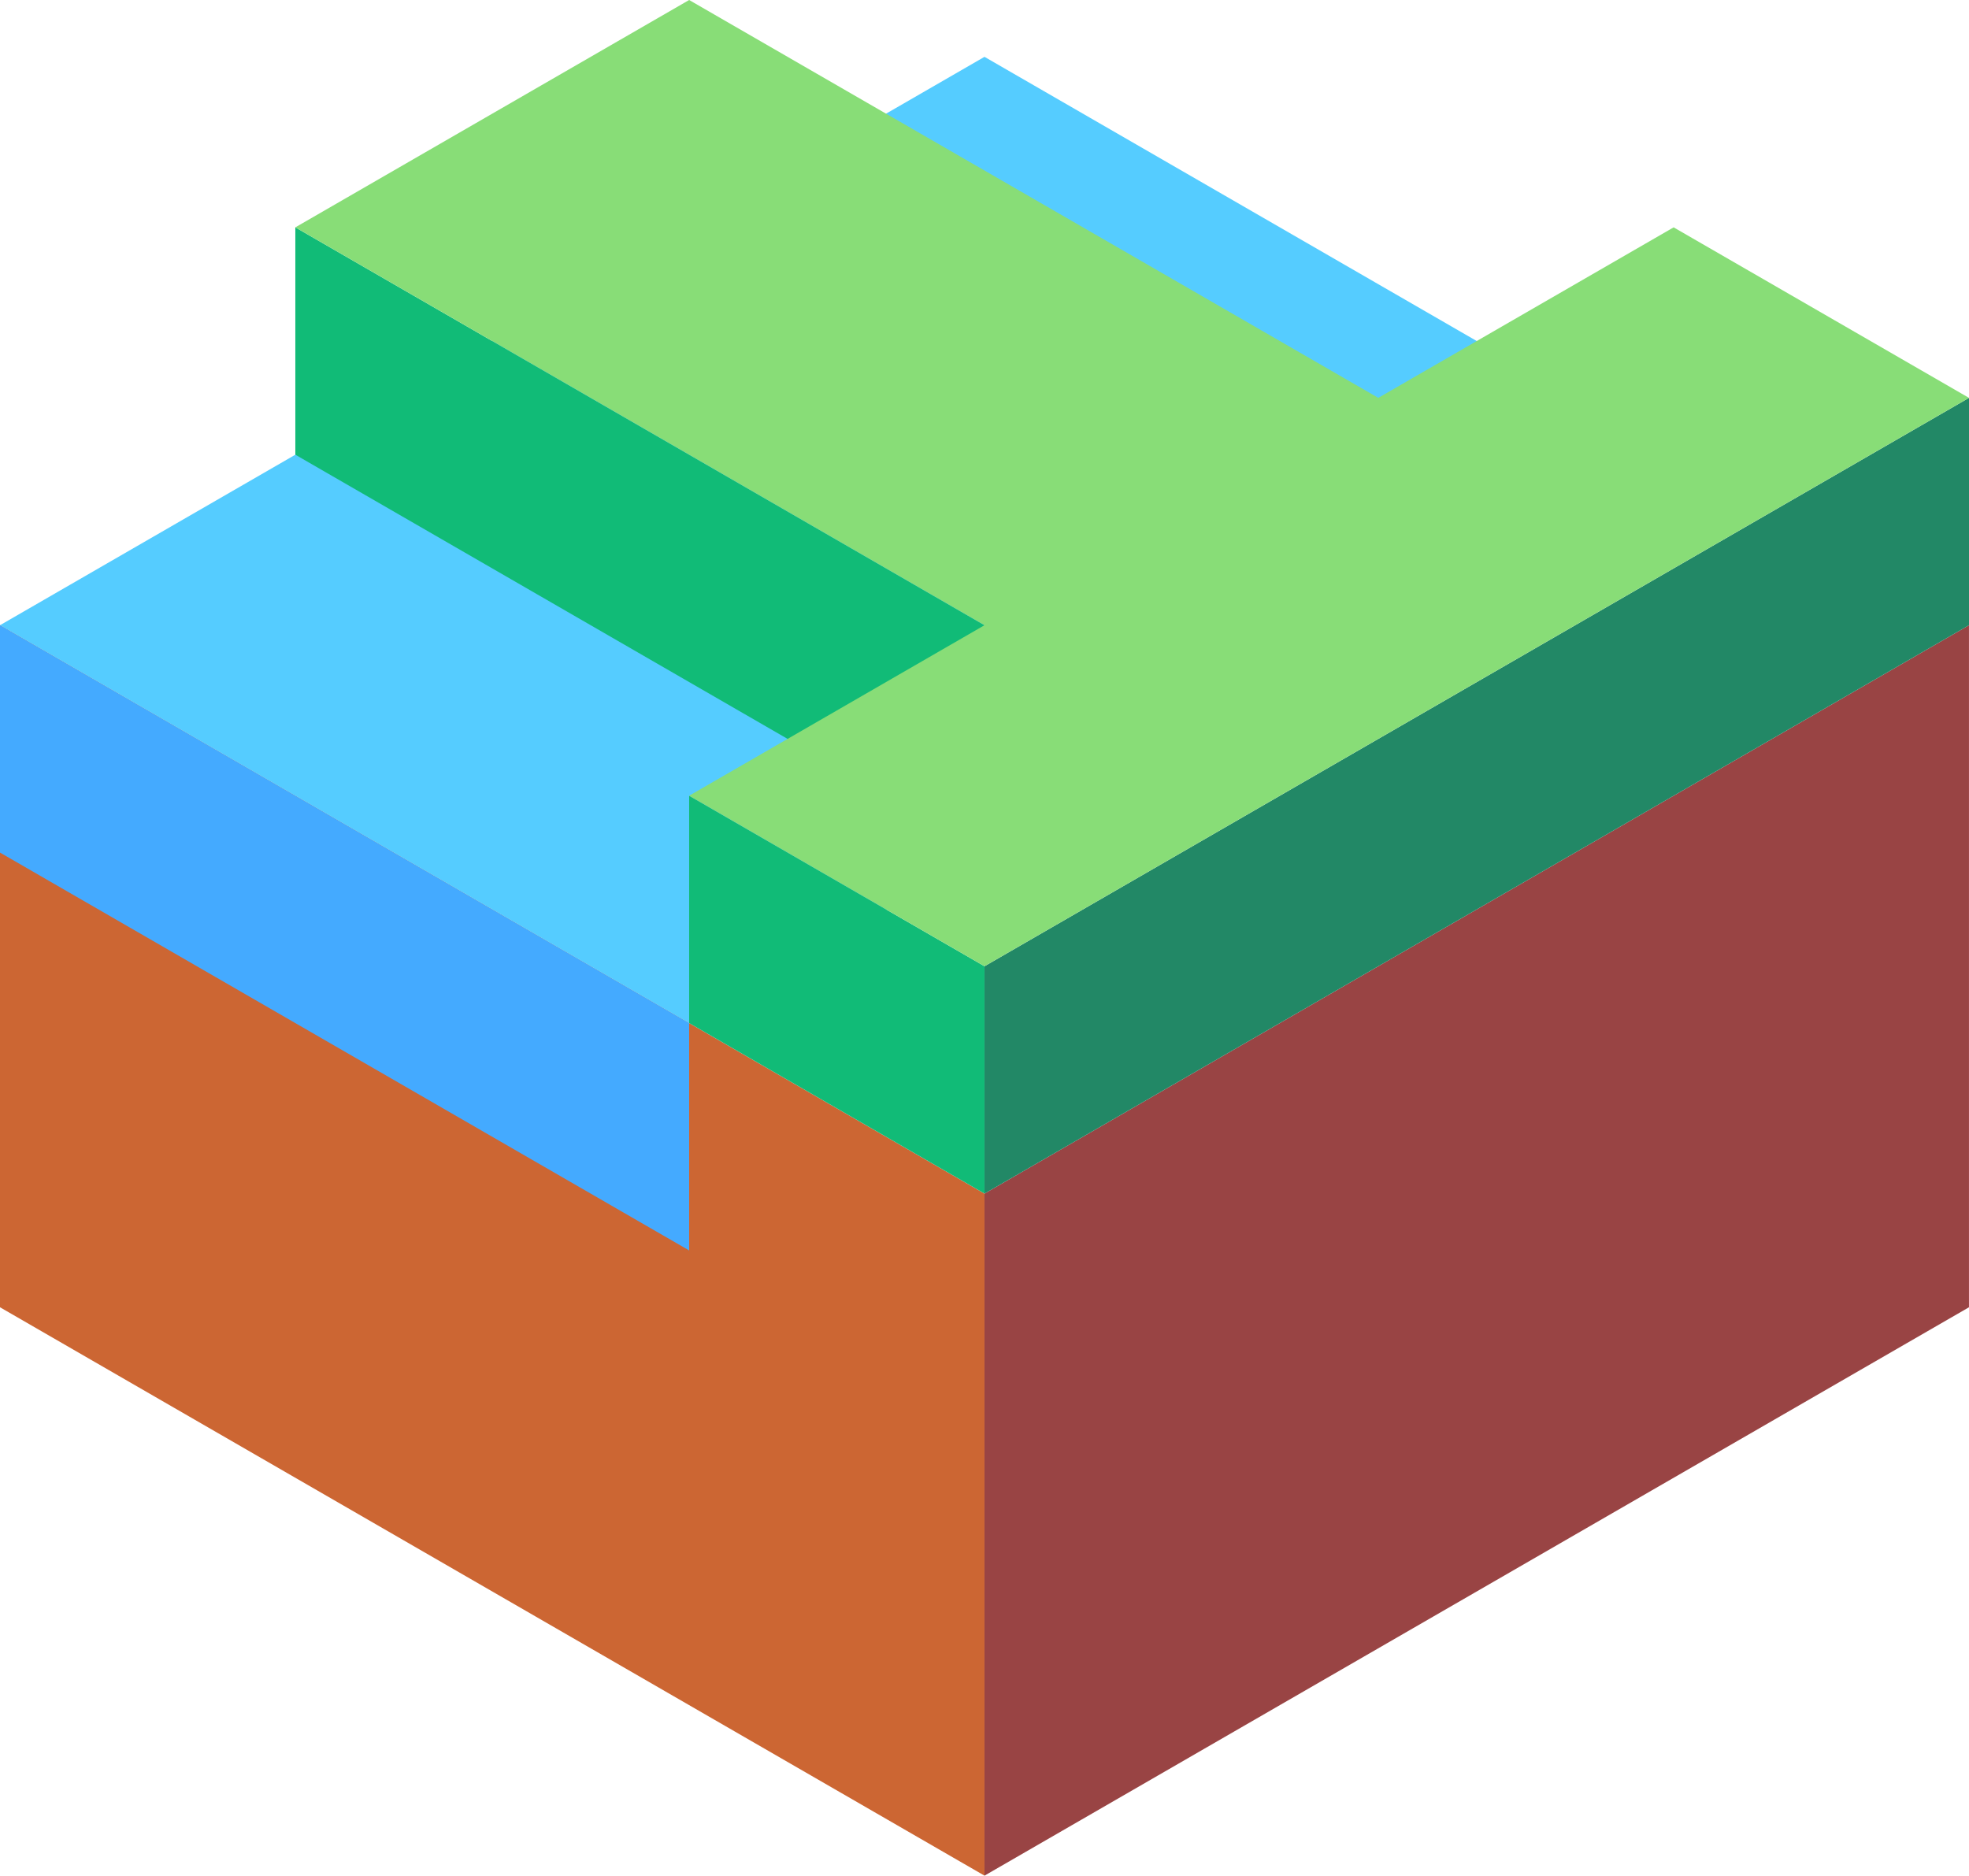 <svg xmlns="http://www.w3.org/2000/svg" viewBox="591.731 622.604 86.603 82.5"><path d="M678.333 650.104v30l-43.301 25v-30z" fill="#944"/><path d="M635.032 705.104l-43.301-25v-30l43.301 25z" fill="#c63"/><path d="M665.343 642.604l-43.301 25-30.311-17.5 43.301-25z" fill="#5cf"/><path d="M622.041 677.604l-30.311-17.5v-10l30.311 17.5z" fill="#4af"/><path d="M635.032 675.104l-12.99-7.5v-10l12.99 7.5z" fill="#1b7"/><path d="M678.334 640.104v10l-43.301 25v-10z" fill="#286"/><path d="M635.032 660.104l-30.311-17.5v-10l30.311 17.5z" fill="#1b7"/><path d="M635.032 665.104l43.301-25-12.99-7.5-12.99 7.5-30.311-17.5-17.321 10 30.311 17.5-12.99 7.5z" fill="#8d7"/></svg>